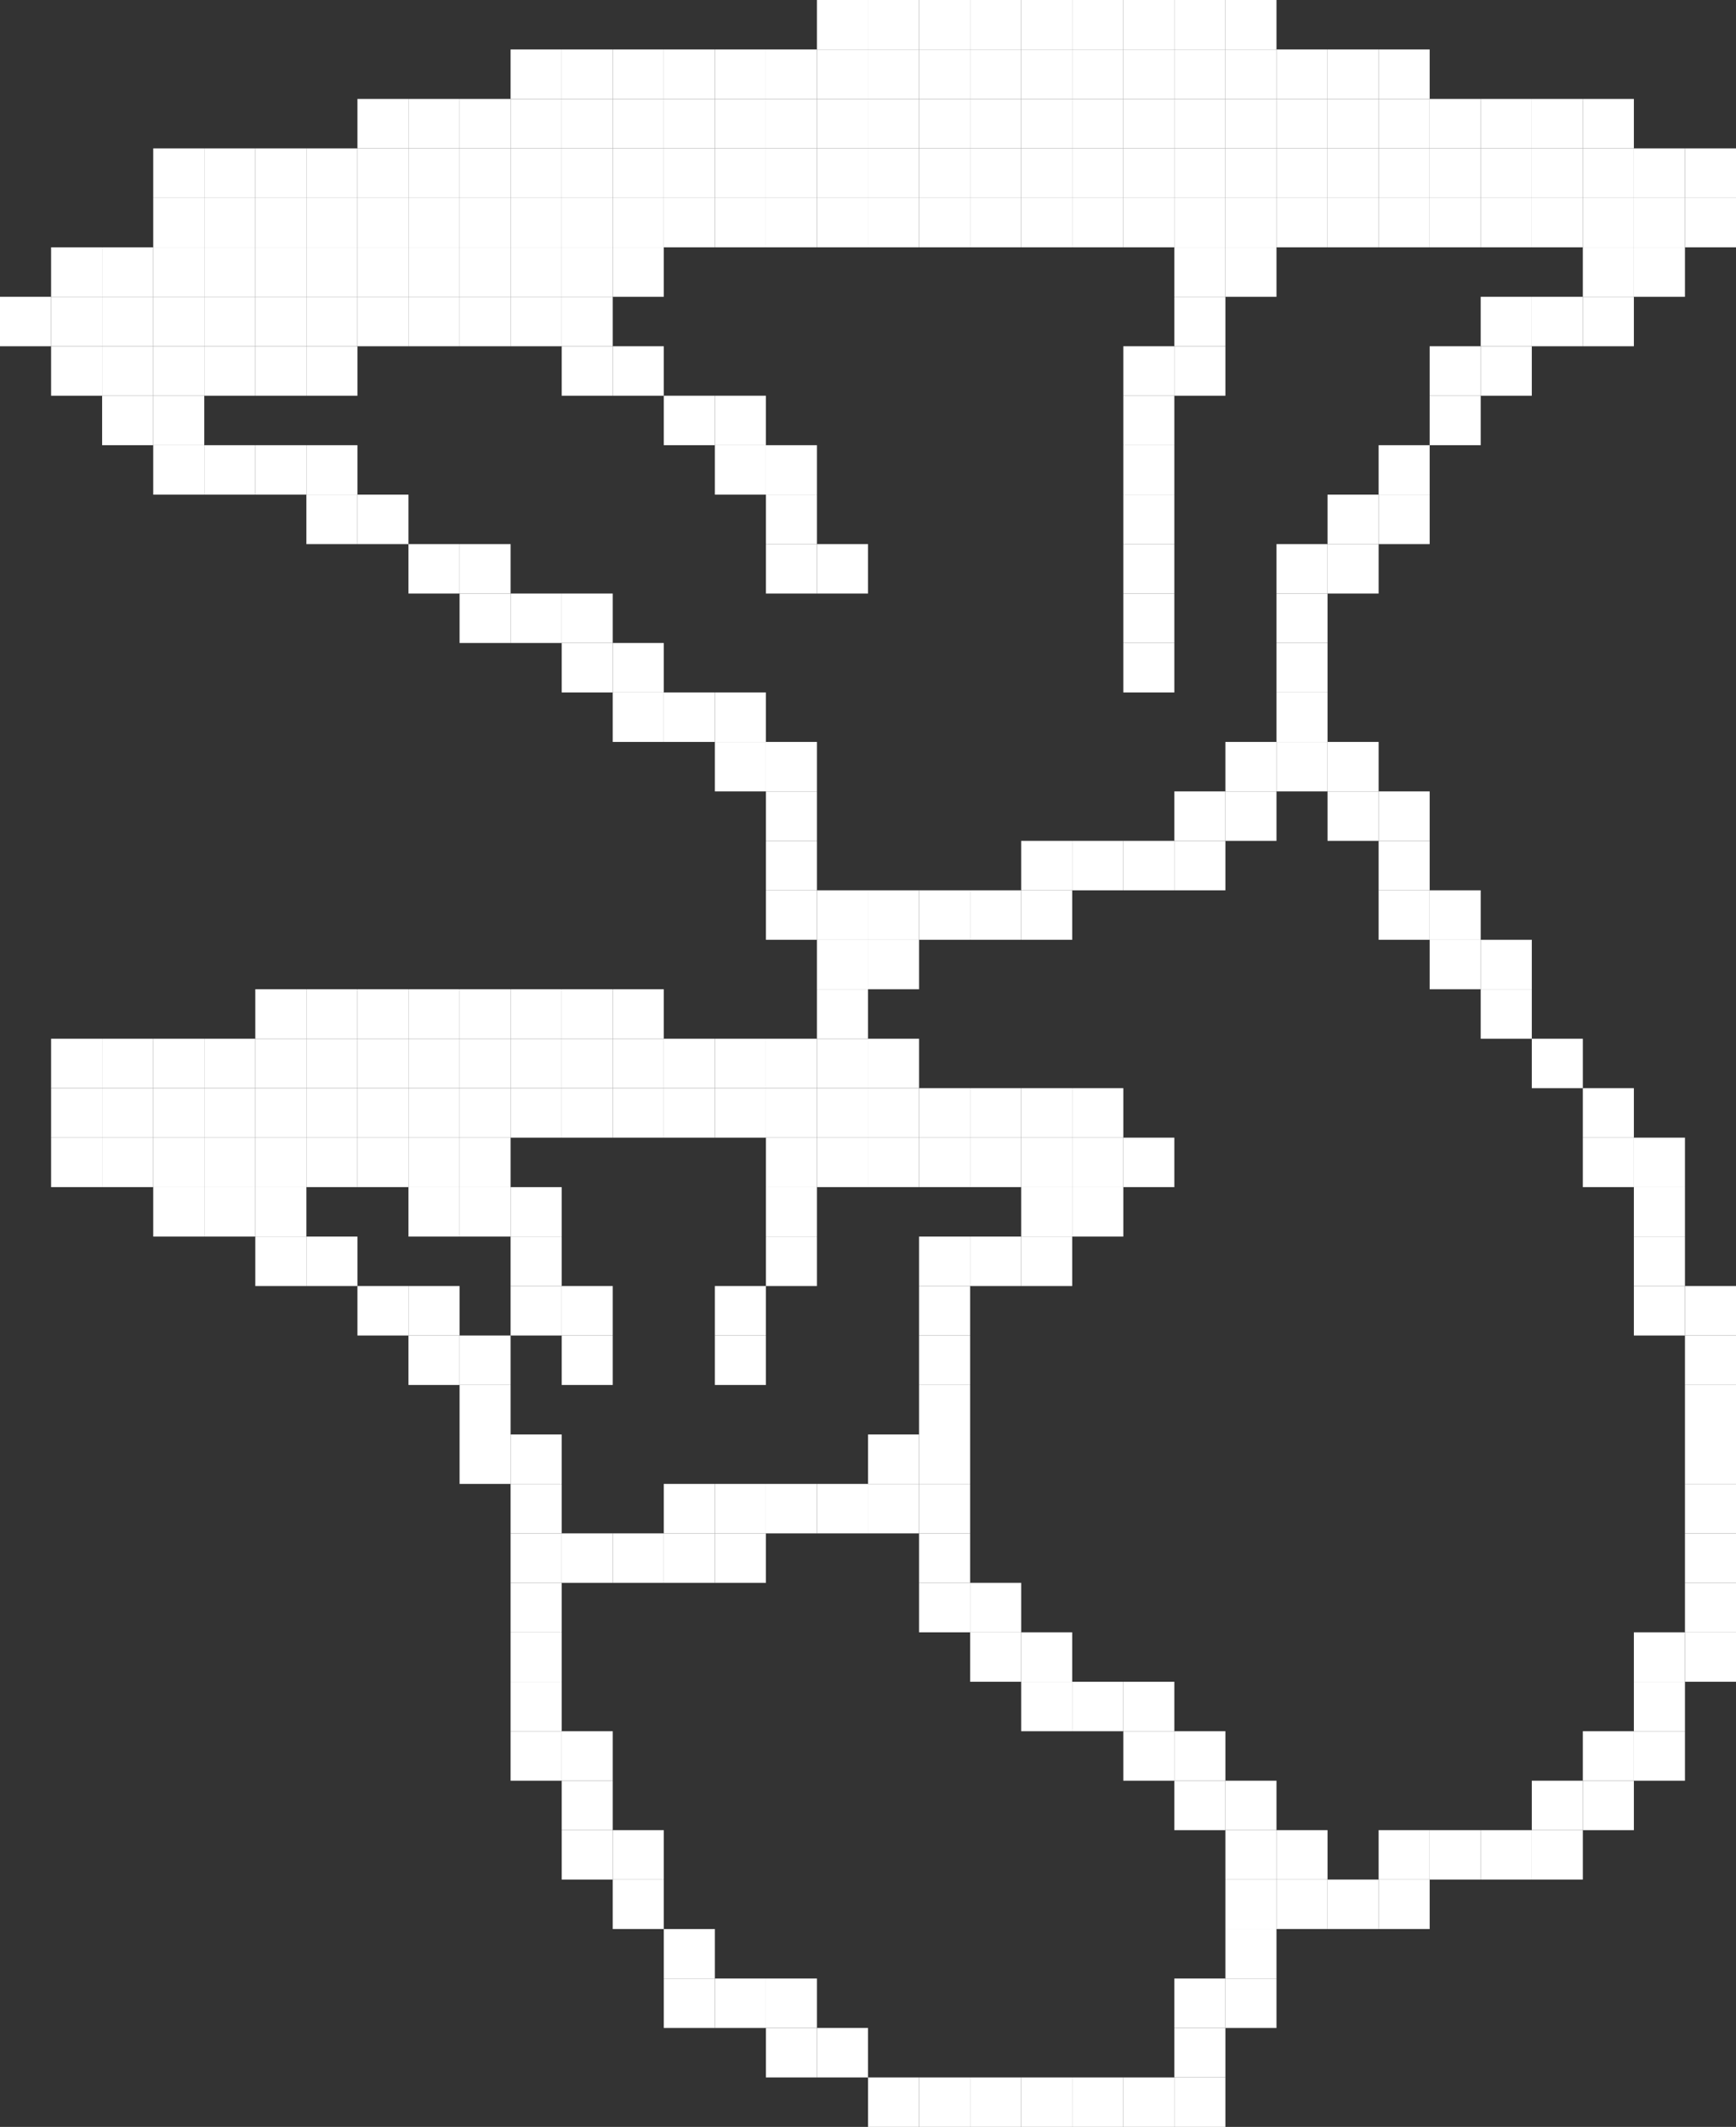 <svg id="template_copy_4" data-name="template copy 4" xmlns="http://www.w3.org/2000/svg" viewBox="0 0 316.67 387.84"><rect x="0" y="0" width="316.67" height="387.84" fill="#333333" stroke="none"/><defs><style>.cls-1{fill:#fff;}</style></defs><title>mush_stage2</title><rect class="cls-1" x="204.91" y="207.45" width="9.31" height="9.02"/><rect class="cls-1" x="167.65" y="198.43" width="9.32" height="9.02"/><rect class="cls-1" x="176.97" y="198.43" width="9.31" height="9.02"/><rect class="cls-1" x="186.28" y="198.43" width="9.31" height="9.02"/><rect class="cls-1" x="195.59" y="198.43" width="9.32" height="9.02"/><rect class="cls-1" x="186.28" y="207.45" width="9.31" height="9.02"/><rect class="cls-1" x="195.59" y="207.45" width="9.32" height="9.02"/><rect class="cls-1" x="195.59" y="216.47" width="9.32" height="9.02"/><rect class="cls-1" x="139.71" y="189.41" width="9.31" height="9.02"/><rect class="cls-1" x="130.4" y="189.41" width="9.31" height="9.02"/><rect class="cls-1" x="158.34" y="189.41" width="9.31" height="9.02"/><rect class="cls-1" x="121.08" y="189.41" width="9.32" height="9.02"/><rect class="cls-1" x="111.77" y="180.39" width="9.31" height="9.02"/><rect class="cls-1" x="93.14" y="180.39" width="9.32" height="9.02"/><rect class="cls-1" x="102.46" y="180.39" width="9.31" height="9.02"/><rect class="cls-1" x="214.22" y="9.02" width="9.31" height="9.02"/><rect class="cls-1" x="204.91" y="9.02" width="9.31" height="9.02"/><rect class="cls-1" x="167.65" y="9.02" width="9.32" height="9.02"/><rect class="cls-1" x="176.97" y="9.02" width="9.31" height="9.02"/><rect class="cls-1" x="186.28" y="9.02" width="9.31" height="9.02"/><rect class="cls-1" x="195.59" y="9.02" width="9.32" height="9.02"/><rect class="cls-1" x="149.02" y="9.02" width="9.32" height="9.02"/><rect class="cls-1" x="158.34" y="9.02" width="9.31" height="9.02"/><rect class="cls-1" x="204.91" width="9.31" height="9.02"/><rect class="cls-1" x="214.22" width="9.31" height="9.02"/><rect class="cls-1" x="223.53" y="9.02" width="9.32" height="9.02"/><rect class="cls-1" x="223.53" width="9.32" height="9.02"/><rect class="cls-1" x="232.85" y="9.02" width="9.31" height="9.02"/><rect class="cls-1" x="242.16" y="9.02" width="9.32" height="9.02"/><rect class="cls-1" x="251.48" y="9.02" width="9.31" height="9.02"/><rect class="cls-1" x="176.97" width="9.31" height="9.02"/><rect class="cls-1" x="167.65" width="9.32" height="9.02"/><rect class="cls-1" x="195.59" width="9.32" height="9.02"/><rect class="cls-1" x="186.28" width="9.31" height="9.02"/><rect class="cls-1" x="139.71" y="9.02" width="9.31" height="9.02"/><rect class="cls-1" x="130.4" y="9.02" width="9.31" height="9.02"/><rect class="cls-1" x="149.02" width="9.32" height="9.02"/><rect class="cls-1" x="158.34" width="9.31" height="9.02"/><rect class="cls-1" x="121.08" y="9.02" width="9.32" height="9.02"/><rect class="cls-1" x="111.77" y="9.02" width="9.31" height="9.02"/><rect class="cls-1" x="93.14" y="9.02" width="9.32" height="9.02"/><rect class="cls-1" x="102.46" y="9.02" width="9.31" height="9.02"/><rect class="cls-1" x="130.4" y="18.04" width="9.31" height="9.02"/><rect class="cls-1" x="121.08" y="18.04" width="9.32" height="9.02"/><rect class="cls-1" x="111.77" y="18.04" width="9.31" height="9.02"/><rect class="cls-1" x="65.2" y="18.04" width="9.31" height="9.02"/><rect class="cls-1" x="74.51" y="18.04" width="9.32" height="9.02"/><rect class="cls-1" x="83.83" y="18.04" width="9.31" height="9.02"/><rect class="cls-1" x="93.14" y="18.04" width="9.32" height="9.02"/><rect class="cls-1" x="102.46" y="18.04" width="9.31" height="9.02"/><rect class="cls-1" x="167.65" y="18.04" width="9.32" height="9.02"/><rect class="cls-1" x="176.97" y="18.04" width="9.31" height="9.02"/><rect class="cls-1" x="186.28" y="18.04" width="9.31" height="9.02"/><rect class="cls-1" x="139.71" y="18.04" width="9.31" height="9.02"/><rect class="cls-1" x="149.02" y="18.04" width="9.32" height="9.02"/><rect class="cls-1" x="158.34" y="18.04" width="9.31" height="9.02"/><rect class="cls-1" x="130.4" y="234.51" width="9.31" height="9.02"/><rect class="cls-1" x="139.71" y="225.49" width="9.31" height="9.02"/><rect class="cls-1" x="149.02" y="207.45" width="9.32" height="9.02"/><rect class="cls-1" x="130.4" y="243.53" width="9.31" height="9.02"/><rect class="cls-1" x="139.71" y="216.47" width="9.31" height="9.02"/><rect class="cls-1" x="139.71" y="207.45" width="9.31" height="9.02"/><rect class="cls-1" x="158.34" y="207.45" width="9.31" height="9.02"/><rect class="cls-1" x="307.36" y="297.65" width="9.31" height="9.02"/><rect class="cls-1" x="307.36" y="288.63" width="9.31" height="9.02"/><rect class="cls-1" x="307.36" y="279.61" width="9.31" height="9.02"/><rect class="cls-1" x="307.36" y="270.59" width="9.31" height="9.02"/><rect class="cls-1" x="307.36" y="261.57" width="9.31" height="9.02"/><rect class="cls-1" x="307.36" y="252.55" width="9.31" height="9.02"/><rect class="cls-1" x="307.36" y="243.53" width="9.31" height="9.02"/><rect class="cls-1" x="307.36" y="234.51" width="9.31" height="9.02"/><rect class="cls-1" x="307.36" y="36.08" width="9.31" height="9.02"/><rect class="cls-1" x="307.36" y="27.06" width="9.31" height="9.02"/><rect class="cls-1" x="298.04" y="315.69" width="9.32" height="9.02"/><rect class="cls-1" x="298.04" y="306.67" width="9.32" height="9.02"/><rect class="cls-1" x="298.04" y="297.65" width="9.32" height="9.02"/><rect class="cls-1" x="298.04" y="234.51" width="9.32" height="9.02"/><rect class="cls-1" x="298.04" y="225.49" width="9.32" height="9.02"/><rect class="cls-1" x="298.04" y="216.47" width="9.32" height="9.02"/><rect class="cls-1" x="298.04" y="207.45" width="9.32" height="9.02"/><rect class="cls-1" x="298.04" y="45.1" width="9.32" height="9.02"/><rect class="cls-1" x="298.04" y="36.08" width="9.32" height="9.02"/><rect class="cls-1" x="298.04" y="27.06" width="9.32" height="9.02"/><rect class="cls-1" x="288.73" y="324.71" width="9.31" height="9.02"/><rect class="cls-1" x="288.73" y="315.69" width="9.31" height="9.02"/><rect class="cls-1" x="288.73" y="207.45" width="9.31" height="9.02"/><rect class="cls-1" x="288.73" y="198.43" width="9.31" height="9.02"/><rect class="cls-1" x="288.73" y="54.12" width="9.31" height="9.02"/><rect class="cls-1" x="288.73" y="45.1" width="9.31" height="9.02"/><rect class="cls-1" x="288.73" y="36.08" width="9.31" height="9.02"/><rect class="cls-1" x="288.73" y="27.06" width="9.31" height="9.02"/><rect class="cls-1" x="288.73" y="18.04" width="9.31" height="9.02"/><rect class="cls-1" x="279.42" y="333.73" width="9.31" height="9.01"/><rect class="cls-1" x="279.42" y="324.71" width="9.31" height="9.02"/><rect class="cls-1" x="279.42" y="189.41" width="9.31" height="9.02"/><rect class="cls-1" x="279.42" y="54.12" width="9.31" height="9.02"/><rect class="cls-1" x="279.42" y="36.08" width="9.31" height="9.02"/><rect class="cls-1" x="279.42" y="27.06" width="9.31" height="9.02"/><rect class="cls-1" x="279.42" y="18.04" width="9.31" height="9.02"/><rect class="cls-1" x="270.1" y="333.73" width="9.32" height="9.01"/><rect class="cls-1" x="270.1" y="180.39" width="9.32" height="9.02"/><rect class="cls-1" x="270.1" y="171.37" width="9.32" height="9.02"/><rect class="cls-1" x="270.1" y="63.14" width="9.32" height="9.02"/><rect class="cls-1" x="270.1" y="54.12" width="9.32" height="9.02"/><rect class="cls-1" x="270.1" y="36.08" width="9.32" height="9.02"/><rect class="cls-1" x="270.1" y="27.06" width="9.32" height="9.02"/><rect class="cls-1" x="270.1" y="18.04" width="9.32" height="9.02"/><rect class="cls-1" x="260.79" y="333.73" width="9.31" height="9.01"/><rect class="cls-1" x="260.79" y="171.37" width="9.31" height="9.02"/><rect class="cls-1" x="260.79" y="162.35" width="9.31" height="9.02"/><rect class="cls-1" x="260.79" y="72.16" width="9.31" height="9.02"/><rect class="cls-1" x="260.79" y="63.14" width="9.31" height="9.02"/><rect class="cls-1" x="260.79" y="36.08" width="9.31" height="9.02"/><rect class="cls-1" x="260.79" y="27.06" width="9.31" height="9.02"/><rect class="cls-1" x="260.79" y="18.04" width="9.31" height="9.02"/><rect class="cls-1" x="251.48" y="342.74" width="9.31" height="9.02"/><rect class="cls-1" x="251.48" y="333.73" width="9.31" height="9.01"/><rect class="cls-1" x="251.48" y="162.35" width="9.31" height="9.02"/><rect class="cls-1" x="251.48" y="153.33" width="9.31" height="9.02"/><rect class="cls-1" x="251.48" y="144.31" width="9.31" height="9.02"/><rect class="cls-1" x="251.48" y="90.2" width="9.31" height="9.02"/><rect class="cls-1" x="251.48" y="81.18" width="9.31" height="9.02"/><rect class="cls-1" x="251.48" y="36.08" width="9.31" height="9.02"/><rect class="cls-1" x="251.48" y="27.06" width="9.31" height="9.02"/><rect class="cls-1" x="251.48" y="18.04" width="9.31" height="9.02"/><rect class="cls-1" x="242.16" y="342.74" width="9.32" height="9.02"/><rect class="cls-1" x="242.16" y="144.31" width="9.32" height="9.02"/><rect class="cls-1" x="242.16" y="135.29" width="9.32" height="9.02"/><rect class="cls-1" x="242.16" y="99.22" width="9.32" height="9.01"/><rect class="cls-1" x="242.16" y="90.2" width="9.32" height="9.02"/><rect class="cls-1" x="242.16" y="36.08" width="9.32" height="9.02"/><rect class="cls-1" x="242.16" y="27.06" width="9.32" height="9.02"/><rect class="cls-1" x="242.16" y="18.04" width="9.32" height="9.02"/><rect class="cls-1" x="232.85" y="342.74" width="9.31" height="9.02"/><rect class="cls-1" x="232.85" y="333.73" width="9.31" height="9.01"/><rect class="cls-1" x="232.85" y="135.29" width="9.31" height="9.02"/><rect class="cls-1" x="232.85" y="126.27" width="9.31" height="9.02"/><rect class="cls-1" x="232.85" y="117.25" width="9.31" height="9.02"/><rect class="cls-1" x="232.85" y="108.23" width="9.31" height="9.02"/><rect class="cls-1" x="232.85" y="99.22" width="9.31" height="9.01"/><rect class="cls-1" x="232.85" y="36.08" width="9.31" height="9.02"/><rect class="cls-1" x="232.85" y="27.06" width="9.31" height="9.02"/><rect class="cls-1" x="232.85" y="18.04" width="9.31" height="9.02"/><rect class="cls-1" x="223.53" y="360.78" width="9.32" height="9.02"/><rect class="cls-1" x="223.53" y="351.76" width="9.32" height="9.02"/><rect class="cls-1" x="223.53" y="342.74" width="9.32" height="9.02"/><rect class="cls-1" x="223.53" y="333.73" width="9.32" height="9.01"/><rect class="cls-1" x="223.53" y="324.71" width="9.32" height="9.02"/><rect class="cls-1" x="223.53" y="144.31" width="9.32" height="9.02"/><rect class="cls-1" x="223.53" y="135.29" width="9.32" height="9.02"/><rect class="cls-1" x="223.53" y="45.1" width="9.32" height="9.02"/><rect class="cls-1" x="223.53" y="36.08" width="9.32" height="9.02"/><rect class="cls-1" x="223.53" y="27.06" width="9.32" height="9.02"/><rect class="cls-1" x="223.53" y="18.04" width="9.32" height="9.02"/><rect class="cls-1" x="214.22" y="378.82" width="9.31" height="9.02"/><rect class="cls-1" x="214.22" y="369.8" width="9.31" height="9.02"/><rect class="cls-1" x="214.22" y="360.78" width="9.31" height="9.02"/><rect class="cls-1" x="214.22" y="324.71" width="9.31" height="9.02"/><rect class="cls-1" x="214.22" y="315.69" width="9.31" height="9.02"/><rect class="cls-1" x="214.22" y="153.33" width="9.31" height="9.02"/><rect class="cls-1" x="214.22" y="144.31" width="9.31" height="9.02"/><rect class="cls-1" x="214.22" y="63.14" width="9.31" height="9.02"/><rect class="cls-1" x="214.22" y="54.12" width="9.31" height="9.02"/><rect class="cls-1" x="214.22" y="45.1" width="9.31" height="9.02"/><rect class="cls-1" x="214.22" y="36.08" width="9.31" height="9.02"/><rect class="cls-1" x="214.22" y="27.06" width="9.31" height="9.02"/><rect class="cls-1" x="214.22" y="18.04" width="9.31" height="9.02"/><rect class="cls-1" x="204.91" y="378.82" width="9.31" height="9.02"/><rect class="cls-1" x="204.91" y="315.69" width="9.31" height="9.02"/><rect class="cls-1" x="204.91" y="306.67" width="9.31" height="9.02"/><rect class="cls-1" x="204.91" y="153.33" width="9.31" height="9.02"/><rect class="cls-1" x="204.91" y="117.25" width="9.31" height="9.02"/><rect class="cls-1" x="204.91" y="108.23" width="9.31" height="9.02"/><rect class="cls-1" x="204.91" y="99.22" width="9.31" height="9.01"/><rect class="cls-1" x="204.91" y="90.2" width="9.31" height="9.02"/><rect class="cls-1" x="204.91" y="81.18" width="9.31" height="9.02"/><rect class="cls-1" x="204.91" y="72.16" width="9.31" height="9.02"/><rect class="cls-1" x="204.91" y="63.14" width="9.31" height="9.02"/><rect class="cls-1" x="204.91" y="36.08" width="9.31" height="9.02"/><rect class="cls-1" x="204.91" y="27.06" width="9.31" height="9.02"/><rect class="cls-1" x="204.91" y="18.04" width="9.31" height="9.02"/><rect class="cls-1" x="195.59" y="378.82" width="9.32" height="9.02"/><rect class="cls-1" x="195.59" y="306.67" width="9.32" height="9.02"/><rect class="cls-1" x="195.59" y="153.33" width="9.32" height="9.02"/><rect class="cls-1" x="195.59" y="36.08" width="9.32" height="9.02"/><rect class="cls-1" x="195.59" y="27.06" width="9.32" height="9.02"/><rect class="cls-1" x="195.59" y="18.04" width="9.32" height="9.02"/><rect class="cls-1" x="186.28" y="378.82" width="9.31" height="9.02"/><rect class="cls-1" x="186.28" y="306.67" width="9.31" height="9.02"/><rect class="cls-1" x="186.28" y="297.65" width="9.31" height="9.02"/><rect class="cls-1" x="186.28" y="225.49" width="9.31" height="9.02"/><rect class="cls-1" x="186.28" y="216.47" width="9.31" height="9.02"/><rect class="cls-1" x="186.28" y="162.35" width="9.31" height="9.02"/><rect class="cls-1" x="186.28" y="153.33" width="9.31" height="9.02"/><rect class="cls-1" x="186.28" y="36.08" width="9.31" height="9.02"/><rect class="cls-1" x="186.28" y="27.06" width="9.31" height="9.02"/><rect class="cls-1" x="176.97" y="378.82" width="9.31" height="9.02"/><rect class="cls-1" x="176.97" y="297.65" width="9.31" height="9.02"/><rect class="cls-1" x="176.97" y="288.63" width="9.31" height="9.02"/><rect class="cls-1" x="176.97" y="225.49" width="9.31" height="9.02"/><rect class="cls-1" x="176.97" y="207.45" width="9.31" height="9.02"/><rect class="cls-1" x="176.97" y="162.35" width="9.31" height="9.02"/><rect class="cls-1" x="176.97" y="36.08" width="9.31" height="9.02"/><rect class="cls-1" x="176.97" y="27.06" width="9.31" height="9.02"/><rect class="cls-1" x="167.65" y="378.82" width="9.32" height="9.02"/><rect class="cls-1" x="167.65" y="288.63" width="9.32" height="9.02"/><rect class="cls-1" x="167.65" y="279.61" width="9.32" height="9.02"/><rect class="cls-1" x="167.65" y="270.59" width="9.32" height="9.02"/><rect class="cls-1" x="167.65" y="261.57" width="9.32" height="9.02"/><rect class="cls-1" x="167.65" y="252.55" width="9.32" height="9.02"/><rect class="cls-1" x="167.65" y="243.53" width="9.32" height="9.02"/><rect class="cls-1" x="167.65" y="234.51" width="9.32" height="9.02"/><rect class="cls-1" x="167.65" y="225.49" width="9.32" height="9.02"/><rect class="cls-1" x="167.65" y="207.45" width="9.32" height="9.02"/><rect class="cls-1" x="167.65" y="162.35" width="9.32" height="9.02"/><rect class="cls-1" x="167.65" y="36.08" width="9.32" height="9.02"/><rect class="cls-1" x="167.65" y="27.06" width="9.32" height="9.02"/><rect class="cls-1" x="158.34" y="378.82" width="9.31" height="9.02"/><rect class="cls-1" x="158.34" y="270.59" width="9.31" height="9.02"/><rect class="cls-1" x="158.34" y="261.57" width="9.31" height="9.02"/><rect class="cls-1" x="158.34" y="198.43" width="9.31" height="9.02"/><rect class="cls-1" x="158.34" y="171.37" width="9.31" height="9.02"/><rect class="cls-1" x="158.34" y="162.35" width="9.31" height="9.02"/><rect class="cls-1" x="158.34" y="36.08" width="9.31" height="9.02"/><rect class="cls-1" x="158.34" y="27.06" width="9.31" height="9.02"/><rect class="cls-1" x="149.02" y="369.8" width="9.32" height="9.02"/><rect class="cls-1" x="149.02" y="270.59" width="9.32" height="9.02"/><rect class="cls-1" x="149.02" y="198.43" width="9.32" height="9.02"/><rect class="cls-1" x="149.02" y="189.41" width="9.32" height="9.02"/><rect class="cls-1" x="149.02" y="180.39" width="9.32" height="9.02"/><rect class="cls-1" x="149.02" y="171.37" width="9.32" height="9.02"/><rect class="cls-1" x="149.02" y="162.35" width="9.32" height="9.02"/><rect class="cls-1" x="149.02" y="99.22" width="9.32" height="9.01"/><rect class="cls-1" x="149.02" y="36.08" width="9.32" height="9.02"/><rect class="cls-1" x="149.02" y="27.06" width="9.32" height="9.02"/><rect class="cls-1" x="139.71" y="369.8" width="9.31" height="9.02"/><rect class="cls-1" x="139.71" y="360.78" width="9.31" height="9.02"/><rect class="cls-1" x="139.71" y="270.59" width="9.31" height="9.02"/><rect class="cls-1" x="139.71" y="198.43" width="9.31" height="9.02"/><rect class="cls-1" x="139.71" y="162.35" width="9.31" height="9.02"/><rect class="cls-1" x="139.71" y="153.33" width="9.31" height="9.02"/><rect class="cls-1" x="139.71" y="144.31" width="9.31" height="9.02"/><rect class="cls-1" x="139.71" y="135.29" width="9.31" height="9.02"/><rect class="cls-1" x="139.71" y="99.22" width="9.31" height="9.01"/><rect class="cls-1" x="139.71" y="90.2" width="9.31" height="9.02"/><rect class="cls-1" x="139.71" y="81.18" width="9.31" height="9.02"/><rect class="cls-1" x="139.71" y="36.08" width="9.31" height="9.02"/><rect class="cls-1" x="139.71" y="27.06" width="9.31" height="9.02"/><rect class="cls-1" x="130.4" y="360.78" width="9.31" height="9.02"/><rect class="cls-1" x="130.4" y="279.61" width="9.31" height="9.02"/><rect class="cls-1" x="130.4" y="270.59" width="9.31" height="9.02"/><rect class="cls-1" x="130.4" y="198.43" width="9.31" height="9.02"/><rect class="cls-1" x="130.4" y="135.29" width="9.31" height="9.02"/><rect class="cls-1" x="130.4" y="126.27" width="9.31" height="9.02"/><rect class="cls-1" x="130.4" y="81.18" width="9.31" height="9.02"/><rect class="cls-1" x="130.4" y="72.16" width="9.31" height="9.02"/><rect class="cls-1" x="130.4" y="36.08" width="9.31" height="9.02"/><rect class="cls-1" x="130.4" y="27.06" width="9.31" height="9.02"/><rect class="cls-1" x="121.08" y="360.78" width="9.32" height="9.02"/><rect class="cls-1" x="121.08" y="351.76" width="9.32" height="9.02"/><rect class="cls-1" x="121.08" y="279.61" width="9.32" height="9.02"/><rect class="cls-1" x="121.08" y="270.59" width="9.32" height="9.02"/><rect class="cls-1" x="121.08" y="198.43" width="9.32" height="9.02"/><rect class="cls-1" x="121.08" y="126.27" width="9.32" height="9.02"/><rect class="cls-1" x="121.08" y="72.16" width="9.32" height="9.02"/><rect class="cls-1" x="121.08" y="36.08" width="9.32" height="9.02"/><rect class="cls-1" x="121.08" y="27.06" width="9.32" height="9.02"/><rect class="cls-1" x="111.77" y="342.74" width="9.31" height="9.02"/><rect class="cls-1" x="111.77" y="333.73" width="9.31" height="9.01"/><rect class="cls-1" x="111.77" y="279.61" width="9.31" height="9.02"/><rect class="cls-1" x="111.77" y="198.43" width="9.31" height="9.02"/><rect class="cls-1" x="111.77" y="189.41" width="9.31" height="9.02"/><rect class="cls-1" x="111.77" y="126.27" width="9.31" height="9.02"/><rect class="cls-1" x="111.77" y="117.25" width="9.31" height="9.02"/><rect class="cls-1" x="111.77" y="63.14" width="9.31" height="9.02"/><rect class="cls-1" x="111.77" y="45.1" width="9.31" height="9.02"/><rect class="cls-1" x="111.77" y="36.08" width="9.31" height="9.02"/><rect class="cls-1" x="111.77" y="27.06" width="9.31" height="9.02"/><rect class="cls-1" x="102.46" y="333.73" width="9.31" height="9.01"/><rect class="cls-1" x="102.46" y="324.71" width="9.31" height="9.02"/><rect class="cls-1" x="102.46" y="315.69" width="9.31" height="9.02"/><rect class="cls-1" x="102.46" y="279.61" width="9.31" height="9.02"/><rect class="cls-1" x="102.46" y="243.53" width="9.31" height="9.02"/><rect class="cls-1" x="102.46" y="234.51" width="9.31" height="9.02"/><rect class="cls-1" x="102.46" y="198.43" width="9.31" height="9.02"/><rect class="cls-1" x="102.46" y="189.41" width="9.31" height="9.02"/><rect class="cls-1" x="102.46" y="117.25" width="9.31" height="9.02"/><rect class="cls-1" x="102.46" y="108.23" width="9.31" height="9.02"/><rect class="cls-1" x="102.46" y="63.14" width="9.31" height="9.02"/><rect class="cls-1" x="102.46" y="54.12" width="9.31" height="9.02"/><rect class="cls-1" x="102.46" y="45.1" width="9.31" height="9.02"/><rect class="cls-1" x="102.46" y="36.08" width="9.31" height="9.02"/><rect class="cls-1" x="102.46" y="27.06" width="9.31" height="9.02"/><rect class="cls-1" x="93.14" y="315.69" width="9.32" height="9.02"/><rect class="cls-1" x="93.14" y="306.67" width="9.32" height="9.02"/><rect class="cls-1" x="93.14" y="297.65" width="9.32" height="9.02"/><rect class="cls-1" x="93.14" y="288.63" width="9.32" height="9.02"/><rect class="cls-1" x="93.14" y="279.61" width="9.32" height="9.02"/><rect class="cls-1" x="93.14" y="270.59" width="9.32" height="9.02"/><rect class="cls-1" x="93.14" y="261.57" width="9.32" height="9.02"/><rect class="cls-1" x="93.14" y="234.51" width="9.32" height="9.02"/><rect class="cls-1" x="93.14" y="225.49" width="9.32" height="9.02"/><rect class="cls-1" x="93.14" y="216.47" width="9.32" height="9.02"/><rect class="cls-1" x="93.14" y="198.43" width="9.32" height="9.02"/><rect class="cls-1" x="93.14" y="189.41" width="9.32" height="9.02"/><rect class="cls-1" x="93.14" y="108.23" width="9.32" height="9.02"/><rect class="cls-1" x="93.14" y="54.12" width="9.32" height="9.02"/><rect class="cls-1" x="93.14" y="45.1" width="9.32" height="9.02"/><rect class="cls-1" x="93.14" y="36.08" width="9.32" height="9.02"/><rect class="cls-1" x="93.14" y="27.06" width="9.32" height="9.02"/><rect class="cls-1" x="83.83" y="261.57" width="9.31" height="9.02"/><rect class="cls-1" x="83.83" y="252.55" width="9.31" height="9.02"/><rect class="cls-1" x="83.83" y="243.53" width="9.31" height="9.02"/><rect class="cls-1" x="83.83" y="216.47" width="9.31" height="9.02"/><rect class="cls-1" x="83.83" y="207.45" width="9.31" height="9.02"/><rect class="cls-1" x="83.83" y="198.43" width="9.31" height="9.02"/><rect class="cls-1" x="83.83" y="189.41" width="9.31" height="9.02"/><rect class="cls-1" x="83.83" y="180.39" width="9.31" height="9.02"/><rect class="cls-1" x="83.83" y="108.23" width="9.31" height="9.02"/><rect class="cls-1" x="83.83" y="99.22" width="9.31" height="9.01"/><rect class="cls-1" x="83.83" y="54.12" width="9.31" height="9.02"/><rect class="cls-1" x="83.83" y="45.1" width="9.31" height="9.02"/><rect class="cls-1" x="83.83" y="36.08" width="9.31" height="9.02"/><rect class="cls-1" x="83.83" y="27.06" width="9.31" height="9.02"/><rect class="cls-1" x="74.51" y="243.53" width="9.32" height="9.02"/><rect class="cls-1" x="74.51" y="234.51" width="9.32" height="9.02"/><rect class="cls-1" x="74.51" y="216.47" width="9.32" height="9.02"/><rect class="cls-1" x="74.51" y="207.45" width="9.32" height="9.02"/><rect class="cls-1" x="74.51" y="198.43" width="9.32" height="9.02"/><rect class="cls-1" x="74.51" y="189.41" width="9.32" height="9.02"/><rect class="cls-1" x="74.51" y="180.39" width="9.32" height="9.02"/><rect class="cls-1" x="74.51" y="99.22" width="9.32" height="9.01"/><rect class="cls-1" x="74.51" y="54.12" width="9.32" height="9.02"/><rect class="cls-1" x="74.51" y="45.1" width="9.32" height="9.02"/><rect class="cls-1" x="74.51" y="36.08" width="9.32" height="9.02"/><rect class="cls-1" x="74.51" y="27.06" width="9.32" height="9.02"/><rect class="cls-1" x="65.2" y="234.51" width="9.31" height="9.02"/><rect class="cls-1" x="65.2" y="207.45" width="9.31" height="9.02"/><rect class="cls-1" x="65.2" y="198.43" width="9.31" height="9.02"/><rect class="cls-1" x="65.2" y="189.41" width="9.31" height="9.02"/><rect class="cls-1" x="65.2" y="180.39" width="9.31" height="9.02"/><rect class="cls-1" x="65.2" y="90.2" width="9.31" height="9.02"/><rect class="cls-1" x="65.2" y="54.12" width="9.31" height="9.02"/><rect class="cls-1" x="65.2" y="45.1" width="9.31" height="9.02"/><rect class="cls-1" x="65.2" y="36.08" width="9.31" height="9.02"/><rect class="cls-1" x="65.2" y="27.06" width="9.31" height="9.02"/><rect class="cls-1" x="55.89" y="225.49" width="9.31" height="9.02"/><rect class="cls-1" x="55.89" y="207.45" width="9.31" height="9.02"/><rect class="cls-1" x="55.89" y="198.43" width="9.31" height="9.02"/><rect class="cls-1" x="55.89" y="189.41" width="9.31" height="9.02"/><rect class="cls-1" x="55.89" y="180.39" width="9.31" height="9.02"/><rect class="cls-1" x="55.89" y="90.2" width="9.31" height="9.02"/><rect class="cls-1" x="55.89" y="81.18" width="9.31" height="9.02"/><rect class="cls-1" x="55.89" y="63.14" width="9.31" height="9.02"/><rect class="cls-1" x="55.89" y="54.12" width="9.31" height="9.02"/><rect class="cls-1" x="55.89" y="45.1" width="9.31" height="9.02"/><rect class="cls-1" x="55.89" y="36.08" width="9.31" height="9.02"/><rect class="cls-1" x="55.89" y="27.06" width="9.31" height="9.02"/><rect class="cls-1" x="46.57" y="225.49" width="9.32" height="9.02"/><rect class="cls-1" x="46.57" y="216.47" width="9.32" height="9.02"/><rect class="cls-1" x="46.57" y="207.45" width="9.32" height="9.02"/><rect class="cls-1" x="46.57" y="198.43" width="9.32" height="9.02"/><rect class="cls-1" x="46.57" y="189.41" width="9.32" height="9.02"/><rect class="cls-1" x="46.57" y="180.39" width="9.32" height="9.02"/><rect class="cls-1" x="46.57" y="81.18" width="9.32" height="9.02"/><rect class="cls-1" x="46.57" y="63.14" width="9.32" height="9.02"/><rect class="cls-1" x="46.57" y="54.12" width="9.32" height="9.02"/><rect class="cls-1" x="46.57" y="45.1" width="9.32" height="9.02"/><rect class="cls-1" x="46.57" y="36.08" width="9.32" height="9.02"/><rect class="cls-1" x="46.57" y="27.06" width="9.32" height="9.02"/><rect class="cls-1" x="37.26" y="216.47" width="9.31" height="9.02"/><rect class="cls-1" x="37.26" y="207.45" width="9.31" height="9.02"/><rect class="cls-1" x="37.26" y="198.43" width="9.31" height="9.02"/><rect class="cls-1" x="37.26" y="189.41" width="9.31" height="9.02"/><rect class="cls-1" x="37.26" y="81.18" width="9.31" height="9.02"/><rect class="cls-1" x="37.26" y="63.14" width="9.31" height="9.02"/><rect class="cls-1" x="37.26" y="54.12" width="9.31" height="9.02"/><rect class="cls-1" x="37.26" y="45.1" width="9.31" height="9.02"/><rect class="cls-1" x="37.26" y="36.08" width="9.31" height="9.02"/><rect class="cls-1" x="37.26" y="27.06" width="9.31" height="9.02"/><rect class="cls-1" x="27.95" y="216.47" width="9.31" height="9.02"/><rect class="cls-1" x="27.95" y="207.45" width="9.31" height="9.02"/><rect class="cls-1" x="27.95" y="198.43" width="9.31" height="9.02"/><rect class="cls-1" x="27.95" y="189.41" width="9.31" height="9.02"/><rect class="cls-1" x="27.95" y="81.18" width="9.31" height="9.02"/><rect class="cls-1" x="27.95" y="72.16" width="9.31" height="9.02"/><rect class="cls-1" x="27.95" y="63.14" width="9.31" height="9.02"/><rect class="cls-1" x="27.95" y="54.12" width="9.31" height="9.02"/><rect class="cls-1" x="27.95" y="45.1" width="9.31" height="9.02"/><rect class="cls-1" x="27.95" y="36.08" width="9.31" height="9.02"/><rect class="cls-1" x="27.95" y="27.06" width="9.31" height="9.02"/><rect class="cls-1" x="18.63" y="207.45" width="9.32" height="9.02"/><rect class="cls-1" x="18.63" y="198.43" width="9.32" height="9.02"/><rect class="cls-1" x="18.63" y="189.41" width="9.32" height="9.02"/><rect class="cls-1" x="18.63" y="72.16" width="9.32" height="9.02"/><rect class="cls-1" x="18.63" y="63.14" width="9.32" height="9.02"/><rect class="cls-1" x="18.63" y="54.12" width="9.32" height="9.02"/><rect class="cls-1" x="18.63" y="45.1" width="9.32" height="9.02"/><rect class="cls-1" x="9.32" y="207.45" width="9.31" height="9.02"/><rect class="cls-1" x="9.32" y="198.43" width="9.31" height="9.02"/><rect class="cls-1" x="9.32" y="189.41" width="9.31" height="9.02"/><rect class="cls-1" x="9.32" y="63.14" width="9.31" height="9.02"/><rect class="cls-1" x="9.32" y="54.12" width="9.31" height="9.02"/><rect class="cls-1" x="9.32" y="45.1" width="9.31" height="9.02"/><rect class="cls-1" y="54.12" width="9.32" height="9.02"/></svg>